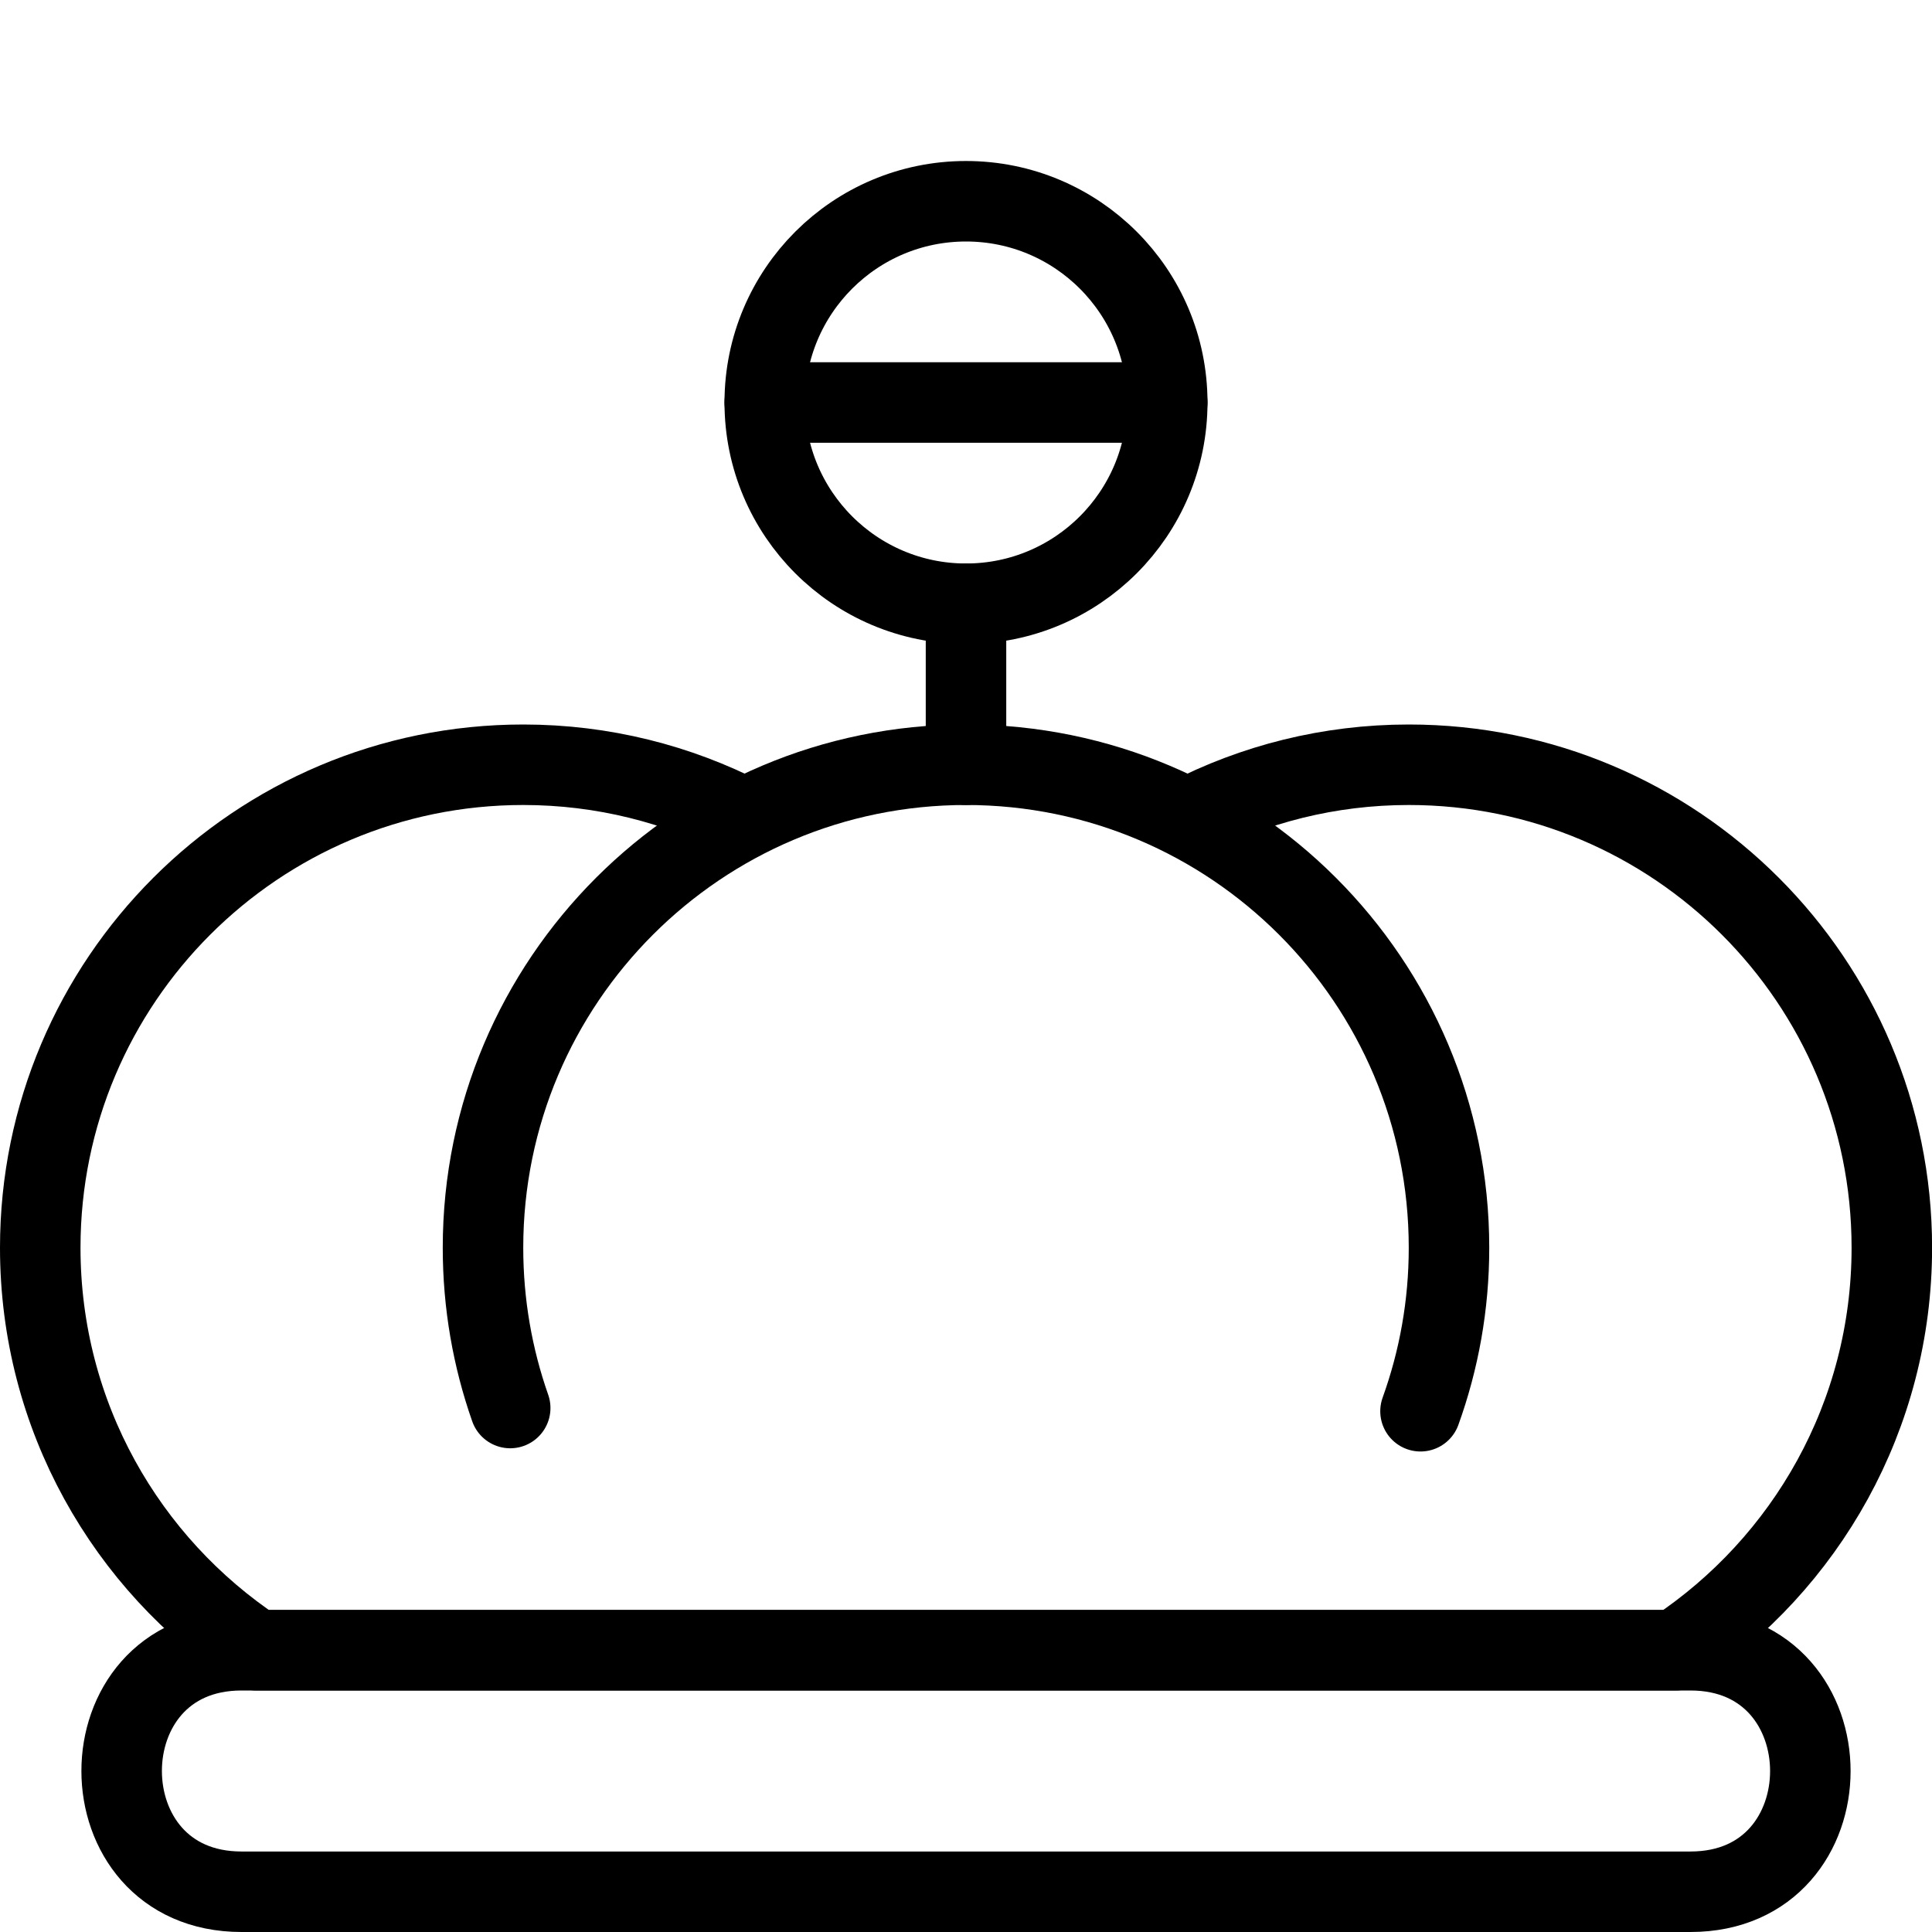 <svg xmlns="http://www.w3.org/2000/svg" width="24" height="24" viewBox="0 0 24 24"><g stroke="#000" stroke-linejoin="round" stroke-miterlimit="10" fill="none"><path stroke-linecap="round" d="M21 23.5h-18c-1.984 0-1.986-3 0-3h18c1.984 0 1.986 3 0 3zM17.646 17.531c.229-.635.354-1.318.354-2.031 0-3.313-2.687-6-6-6s-6 2.687-6 6c0 .697.119 1.367.338 1.991"/><circle cx="12" cy="5" r="2.5"/><path stroke-linecap="round" d="M9.5 5h5M12 7.5v2"/><path d="M9.248 10.166c-.824-.425-1.758-.666-2.748-.666-3.313 0-6 2.687-6 6 0 2.088 1.068 3.926 2.686 5h17.629c1.617-1.074 2.686-2.912 2.686-5 0-3.313-2.687-6-6-6-.991 0-1.926.241-2.75.667"/></g></svg>